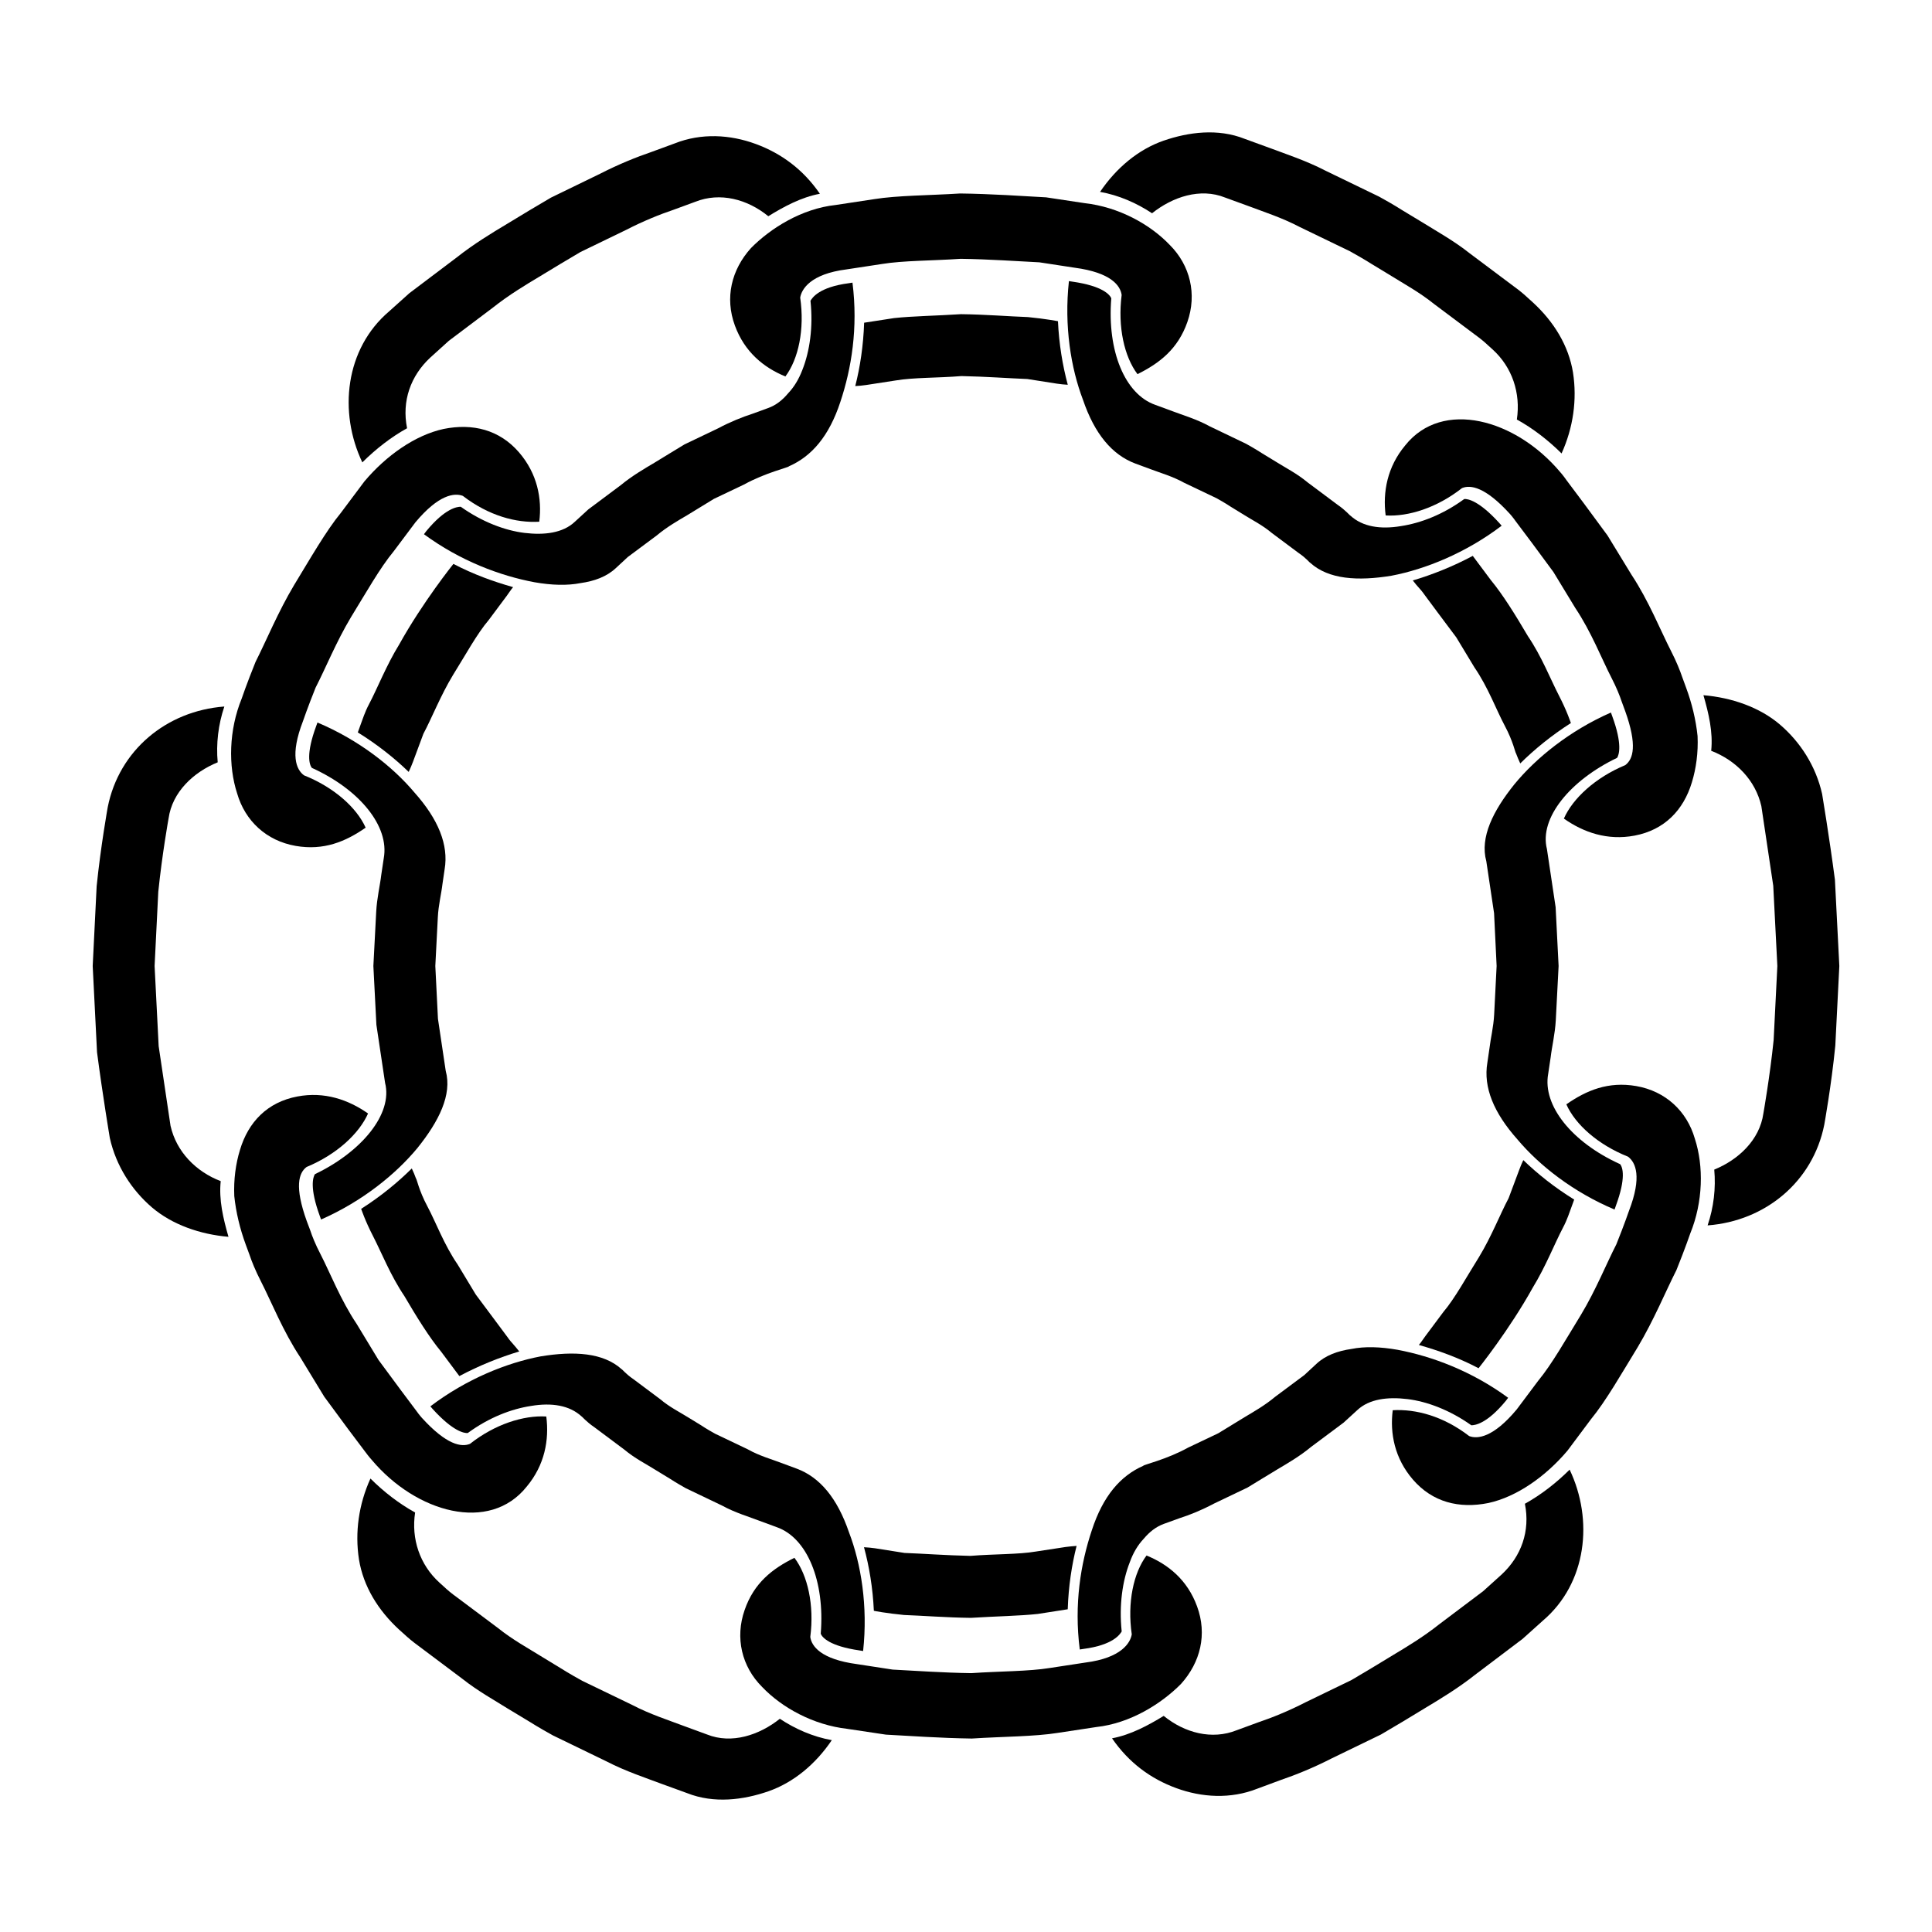 <?xml version="1.0" encoding="UTF-8"?>
<svg width="1200pt" height="1200pt" version="1.1" viewBox="0 0 1200 1200" xmlns="http://www.w3.org/2000/svg">
 <g>
  <path d="m1003.6 749.06c6.504-17.566 4.246-24.023 2.711-25.969l-0.215-0.098c-29.785-13.535-48.047-36.336-44.496-55.945 0 0 0.625-4.176 1.559-10.441 0.719-6.238 2.711-14.496 3.168-22.895 0.887-16.867 1.75-33.715 1.75-33.715s-0.91-18.266-1.848-36.527c-2.688-18.047-5.398-36.098-5.398-36.098-4.945-19.297 14.641-42.793 43.391-56.566l0.191-0.098c1.176-1.848 3.434-8.352-3.047-25.945l-0.793-2.207c-25.727 11.328-46.512 28.246-59.902 44.52-13.223 16.414-21.574 33-17.496 47.832 0 0 2.426 16.152 4.824 32.305 0.793 16.395 1.582 32.785 1.582 32.785s-0.742 15.121-1.535 30.238c-0.383 7.559-2.231 14.93-2.856 20.52-0.793 5.566-1.367 9.336-1.367 9.336-2.566 15.238 3.938 31.078 18.742 47.688 13.441 15.984 34.344 32.543 60.266 43.488z"/>
  <path d="m970.78 762.55c2.664-4.969 4.031-9.527 5.207-12.602 1.129-3.121 1.777-4.871 1.777-4.871-12.191-7.512-22.754-15.961-31.609-24.504-0.984 2.062-1.848 4.129-2.641 6.312 0 0-2.566 6.938-6.504 17.375-5.231 9.816-10.609 23.734-18.359 36.48-7.871 12.551-14.953 25.68-22.223 34.246-6.672 8.93-11.113 14.902-11.113 14.902-1.367 1.801-2.543 3.769-4.031 5.496 12.191 3.457 24.383 7.801 37.078 14.449 0-0.023 18.984-23.617 33.695-50.113 7.945-12.953 13.465-27.137 18.723-37.172z"/>
  <path d="m1016.3 674.57c-17.398-3-30.887 2.641-43.414 11.352 5.519 12.48 19.633 25.078 38.281 32.496 4.801 3.551 8.785 12.504 0.625 33.648 0 0-2.879 8.449-7.848 20.809-6.098 11.879-12.793 28.512-21.961 43.727-9.336 15.191-18.07 30.742-26.617 41.062-8.016 10.68-13.344 17.809-13.344 17.809-14.496 17.398-24.359 18.504-29.496 16.488-16.129-12.406-33.098-16.871-47.473-16.055-1.824 14.398 1.176 29.902 12.527 43.078 12.168 14.09 28.727 18.215 46.871 14.566 17.664-3.84 35.617-16.512 49.176-32.566 0 0 5.809-7.777 14.543-19.465 9.312-11.328 18.938-28.273 29.09-44.855 9.961-16.68 17.398-34.777 24-47.785 5.449-13.512 8.594-22.754 8.594-22.754 7.969-19.535 8.426-41.762 2.832-58.922-4.949-17.102-18.195-29.465-36.387-32.633z"/>
  <path d="m947.14 934.01c3.406 16.992-2.281 32.594-14.352 43.848 0 0-4.633 4.176-11.594 10.465-7.512 5.617-17.496 13.176-27.434 20.664-9.793 7.801-20.52 14.207-28.559 19.031-8.016 4.871-13.367 8.113-13.367 8.113s-4.945 2.93-12.406 7.367c-7.777 3.769-18.191 8.785-28.535 13.824-10.273 5.305-20.953 9.625-29.207 12.383-8.113 3-13.535 4.969-13.535 4.969-15.383 6.168-32.352 1.68-45.359-8.902-9.574 5.856-20.473 11.762-32.09 13.922 10.391 15.121 24 25.129 39.887 30.938 15.793 5.809 33.742 6.938 50.398 0.336 0 0 5.832-2.16 14.566-5.398 8.855-3 20.375-7.633 31.465-13.344 11.184-5.426 22.367-10.848 30.695-14.879 8.039-4.727 13.391-7.922 13.391-7.922s5.734-3.504 14.375-8.711c8.664-5.207 20.207-12.145 30.742-20.496 10.703-8.113 21.48-16.223 29.496-22.297 7.512-6.719 12.504-11.23 12.504-11.23 27.48-23.352 31.586-62.688 16.703-93.863-8.418 8.367-17.922 15.711-27.785 21.184z"/>
  <path d="m439.11 1077.3s-5.879-2.16-14.711-5.398c-8.762-3.336-20.711-7.152-31.801-12.961-11.281-5.473-22.512-10.871-30.961-14.953-8.207-4.512-13.488-7.894-13.488-7.894s-4.945-3-12.336-7.512c-7.32-4.586-17.496-10.129-26.496-17.375-9.238-6.91-18.457-13.801-25.367-18.984-3.504-2.496-6.266-4.848-8.062-6.574-1.871-1.68-2.953-2.664-2.953-2.664-12.215-11.09-17.594-27.191-15.098-43.535-9.84-5.426-19.344-12.719-27.742-21.098-7.273 15.984-9.742 33.406-7.129 50.258 2.711 16.68 11.855 31.559 24.984 43.633 0 0 1.152 1.031 3.168 2.832 1.992 1.871 4.922 4.391 8.688 7.129 7.465 5.566 17.375 13.008 27.289 20.473 9.742 7.727 20.641 13.727 28.512 18.695 7.969 4.801 13.297 8.016 13.297 8.016s5.664 3.625 14.496 8.496c9.07 4.414 21.215 10.297 33.312 16.152 12 6.215 24.84 10.391 34.273 13.969 9.504 3.457 15.84 5.762 15.84 5.762 16.633 6.574 34.871 4.246 50.426-1.152 15.625-5.449 29.352-16.871 39.406-31.777-11.641-2.062-22.727-6.938-32.281-13.273-12.699 10.121-29.883 15.906-45.266 9.738z"/>
  <path d="m710.45 955.68c3.504-4.176 7.535-7.367 12.359-9.145 0 0 3.961-1.441 9.863-3.574 6.047-1.895 13.824-5.039 21.289-9.023 7.586-3.602 15.191-7.273 20.879-9.984 5.398-3.289 9-5.496 9-5.496s3.863-2.375 9.719-5.902c5.902-3.504 13.824-8.062 20.855-13.922 7.32-5.473 14.617-10.895 20.113-15 5.062-4.633 8.449-7.727 8.449-7.727 7.414-7.008 18.91-8.398 31.223-6.91 12.238 1.488 26.398 6.863 39.504 16.152l0.191 0.121c2.062-0.023 9.504-0.719 21.434-15.215l1.414-1.871c-22.488-16.512-47.258-25.777-68.711-29.809-10.633-1.871-20.352-2.184-28.535-0.527-8.594 1.223-16.176 3.961-21.84 9.266 0 0-3 2.785-7.512 6.961-4.922 3.625-11.496 8.543-18.047 13.441-6.312 5.305-13.441 9.359-18.672 12.48-5.258 3.191-8.711 5.328-8.711 5.328s-3.238 1.969-8.062 4.922c-5.062 2.426-11.902 5.641-18.672 8.879-13.246 7.367-28.105 10.727-27.863 11.305-14.184 6.238-25.008 18.742-31.945 39.984-6.938 20.711-11.113 45.938-7.512 74.113l2.305-0.359c18.602-2.426 22.727-9.168 23.762-10.895l-0.047-0.215c-1.656-16.055 0.48-31.152 5.062-42.742 2.106-5.902 5.082-10.82 8.707-14.637z"/>
  <path d="m743.52 997.75c-6-16.441-17.953-26.137-31.391-31.586-8.09 10.824-12.023 29.184-9.168 48.961-0.863 5.207-6.336 14.664-28.824 17.52 0 0-8.762 1.344-21.984 3.359-13.199 2.16-31.078 1.992-48.84 3.215-17.785-0.238-35.566-1.535-48.887-2.207-13.223-1.992-22.031-3.383-22.031-3.383-22.488-3-28.297-11.113-29.113-16.871 2.566-19.871-1.633-38.305-9.84-49.176-13.656 6.742-25.129 15.574-30.938 32.426-6.047 17.281-1.777 35.137 10.801 47.711 12.359 13.008 31.895 23.688 52.895 26.09 0 0 9.602 1.465 24.047 3.602 14.52 0.77 33.961 2.16 53.375 2.426 19.391-1.246 38.879-1.199 53.328-3.504 14.473-2.207 24.047-3.648 24.047-3.648 21-2.305 40.223-14.352 52.512-26.734 12.172-13.52 16.371-30.898 10.012-48.199z"/>
  <path d="m561.53 1003.1c11.352 0.406 26.449 1.609 41.543 1.777 15.07-0.961 30.266-1.199 41.496-2.426 11.207-1.727 18.625-2.902 18.625-2.902 0.457-14.207 2.496-27.504 5.496-39.359-2.305 0.168-4.535 0.359-6.816 0.672 0 0-7.344 1.129-18.359 2.809-10.969 1.871-25.969 1.512-40.824 2.711-14.855-0.312-29.711-1.414-40.871-1.824-11.016-1.703-18.359-2.902-18.359-2.902-2.258-0.336-4.512-0.504-6.816-0.648 3.215 11.879 5.473 25.246 6.121 39.48 0.094 0.07 7.535 1.512 18.766 2.613z"/>
  <path d="m509.79 1014.8c0.938 2.231 5.426 7.609 23.977 10.297l2.328 0.383c3.047-27.984-1.297-54.215-8.762-73.703-7.273-21.266-18.098-34.246-32.543-39.602 0 0-3.816-1.441-9.527-3.527-5.711-2.207-13.633-4.391-20.762-8.426-7.367-3.504-14.734-7.031-20.258-9.672-5.375-2.953-8.762-5.258-8.762-5.258s-3.238-1.969-8.039-4.922c-4.754-3-11.594-6.383-17.375-11.305-6.047-4.512-12.098-9.023-16.633-12.434-4.727-3.191-7.078-6.289-7.223-6.098-11.449-10.441-29.711-11.473-50.426-8.062-21 3.984-46.152 14.062-68.473 31.031l1.512 1.754c12.602 13.848 19.488 14.977 21.695 14.832l0.168-0.121c13.055-9.527 26.785-14.832 39.238-16.727 12.742-2.113 23.762-0.406 31.273 6.504 0.145-0.145 2.809 3.238 8.062 6.793 5.062 3.769 11.809 8.809 18.551 13.871 6.504 5.449 14.062 9.238 19.391 12.625 5.398 3.312 8.977 5.473 8.977 5.473s3.816 2.519 9.793 5.856c6.191 2.93 14.398 6.887 22.609 10.824 8.039 4.414 16.824 6.961 23.207 9.434 6.406 2.375 10.68 3.938 10.68 3.938 18.793 6.574 29.93 33.359 27.312 66.047z"/>
  <path d="m195.77 729.21-0.191 0.121c-1.152 1.824-3.383 8.352 3.047 25.922l0.793 2.207c25.754-11.328 46.535-28.273 59.93-44.496 13.199-16.441 21.574-33 17.496-47.832 0 0-2.398-16.152-4.824-32.328-0.797-16.395-1.637-32.809-1.637-32.809s0.793-15.121 1.559-30.238c0.359-7.559 2.231-14.902 2.856-20.52 0.84-5.594 1.367-9.312 1.367-9.312 2.566-15.191-3.938-31.078-18.742-47.688-13.441-15.984-34.344-32.543-60.238-43.465l-0.793 2.184c-6.481 17.594-4.223 24.023-2.711 25.969l0.191 0.098c29.809 13.586 48.047 36.359 44.496 55.969 0 0-0.625 4.152-1.559 10.414-0.719 6.266-2.711 14.496-3.144 22.945-0.863 16.773-1.754 33.645-1.754 33.645s0.938 18.289 1.871 36.504c2.664 18.047 5.398 36.098 5.398 36.098 4.926 19.32-14.66 42.812-43.41 56.613z"/>
  <path d="m251.14 804.96c7.633 13.031 15.602 25.848 22.871 34.609 6.769 9.098 11.305 15.145 11.305 15.145 12.312-6.551 25.129-11.688 37.199-15.289-1.391-1.777-2.832-3.527-4.391-5.258 0 0-1.32-1.344-3.168-4.008-1.945-2.594-4.703-6.336-8.039-10.801-3.336-4.488-7.223-9.648-11.398-15.289-3.574-5.953-7.441-12.312-11.258-18.648-8.473-12.336-13.586-26.398-18.84-36.215-5.258-9.816-6.648-17.305-7.008-17.137-0.77-2.16-1.656-4.246-2.641-6.312-8.809 8.734-19.367 17.398-31.441 25.078 0.023 0 2.328 7.223 7.559 17.305 5.184 10.105 10.754 24.242 19.25 36.82z"/>
  <path d="m137.09 733.63c-15.336-5.856-27.551-18.238-31.176-34.391 0 0-3.672-24.672-7.367-49.441-1.25-24.891-2.523-49.801-2.523-49.801s1.152-22.992 2.281-46.008c2.328-22.922 6.383-45.672 6.406-45.672 2.281-16.367 15.457-28.703 30.504-34.824-1.055-11.473 0.336-23.449 4.129-34.656-35.953 2.688-65.426 27.215-72.434 62.52 0 0-4.391 24.504-6.887 49.152-1.223 24.746-2.449 49.488-2.449 49.488s1.344 26.809 2.688 53.566c3.481 26.664 7.945 53.258 7.945 53.258 3.887 17.426 13.656 32.398 26.207 43.152 12.625 10.777 30.047 16.754 47.496 18.238-3.285-11.422-6.047-22.992-4.82-34.582z"/>
  <path d="m230.9 906.77c27.648 32.879 73.199 45.574 96.266 16.559 11.16-13.344 14.016-28.969 12.145-43.512-14.16-0.84-31.895 4.777-47.398 16.992-5.328 2.184-14.543 0.672-29.785-16.055 0 0-1.512-1.609-3.793-4.801-2.328-3.121-5.664-7.559-9.672-12.91-3.961-5.398-8.594-11.617-13.559-18.336-4.344-7.176-8.953-14.734-13.559-22.367-9.961-14.855-16.414-31.586-22.535-43.465-3.098-5.93-5.16-11.113-6.359-14.809-1.371-3.555-2.141-5.668-2.141-5.668-7.656-21.312-5.016-29.902-0.07-33.574 18.551-7.703 32.566-20.594 38.16-33.215-12.215-8.566-27.098-13.754-43.922-10.559-18.574 3.504-30.434 15.793-35.617 33.145-2.664 8.617-3.984 18.504-3.551 28.68 1.031 9.984 3.504 20.352 7.152 30.238 0 0 0.84 2.281 2.328 6.312 1.344 4.031 3.602 9.672 6.938 16.176 6.648 12.984 13.824 31.246 24.602 47.496 5.062 8.352 10.129 16.586 14.879 24.434 5.426 7.344 10.488 14.16 14.785 20.062 4.391 5.809 8.016 10.656 10.586 14.062 2.465 3.336 4.121 5.113 4.121 5.113z"/>
  <path d="m183.67 525.41c17.398 3.023 30.938-2.641 43.441-11.328-5.594-12.48-19.656-25.078-38.305-32.52-4.801-3.551-8.785-12.504-0.625-33.648 0 0 2.879-8.449 7.848-20.832 6.121-11.855 12.816-28.465 21.961-43.727 9.336-15.168 18.07-30.742 26.617-41.039 8.016-10.703 13.367-17.832 13.367-17.832 14.496-17.375 24.312-18.48 29.496-16.488 16.129 12.383 33.098 16.895 47.473 16.055 1.801-14.375-1.223-29.902-12.551-43.055-12.168-14.09-28.754-18.215-46.871-14.566-17.664 3.84-35.617 16.488-49.176 32.566 0 0-5.809 7.777-14.566 19.465-9.289 11.305-18.938 28.246-29.062 44.855-9.984 16.68-17.398 34.801-24 47.809-5.449 13.512-8.617 22.754-8.594 22.754-7.992 19.586-8.426 41.785-2.832 58.945 4.938 17.082 18.211 29.445 36.379 32.586z"/>
  <path d="m229.2 437.4c-2.664 5.016-4.008 9.551-5.207 12.648-1.129 3.098-1.754 4.871-1.754 4.871 12.145 7.512 22.754 15.961 31.609 24.527 0.961-2.062 1.871-4.152 2.664-6.289 0 0 2.566-6.961 6.457-17.375 5.258-9.84 10.656-23.734 18.359-36.457 7.871-12.602 14.953-25.703 22.223-34.223 6.672-8.953 11.113-14.902 11.113-14.902 1.367-1.848 2.566-3.793 4.031-5.519-12.191-3.457-24.406-7.824-37.078-14.426 0 0-18.984 23.617-33.695 50.09-7.945 12.887-13.441 27.047-18.723 37.055z"/>
  <path d="m252.84 265.99c-3.406-16.992 2.281-32.594 14.375-43.848 0 0 4.633-4.176 11.566-10.465 7.512-5.641 17.473-13.152 27.434-20.664 9.793-7.801 20.52-14.207 28.559-19.031 8.016-4.848 13.367-8.09 13.367-8.09s4.945-2.953 12.406-7.367c7.777-3.769 18.168-8.809 28.535-13.824 10.273-5.305 20.953-9.625 29.207-12.383 8.113-2.977 13.535-4.969 13.535-4.969 15.383-6.144 32.352-1.68 45.383 8.953 9.551-5.879 20.426-11.809 32.039-13.945-10.367-15.098-23.977-25.105-39.863-30.938-15.816-5.832-33.742-6.938-50.398-0.312 0 0-5.832 2.137-14.566 5.352-8.855 3-20.375 7.656-31.465 13.344-11.16 5.426-22.344 10.848-30.719 14.93-7.992 4.727-13.344 7.894-13.344 7.894s-5.762 3.481-14.398 8.711c-8.664 5.184-20.184 12.145-30.742 20.496-10.727 8.09-21.457 16.199-29.496 22.273-7.512 6.742-12.504 11.23-12.504 11.23-27.48 23.352-31.559 62.711-16.703 93.863 8.449-8.395 17.93-15.762 27.793-21.211z"/>
  <path d="m489.53 244.27c-3.481 4.199-7.535 7.414-12.336 9.145 0 0-3.938 1.441-9.887 3.602-6 1.922-13.824 5.039-21.266 9.023-7.586 3.625-15.191 7.273-20.879 9.984-5.398 3.289-9 5.473-9 5.473s-3.887 2.375-9.742 5.953c-5.856 3.481-13.777 8.039-20.855 13.895-7.32 5.473-14.617 10.945-20.113 15.023-5.062 4.633-8.426 7.727-8.426 7.727-7.414 7.008-18.91 8.375-31.199 6.91-12.238-1.488-26.398-6.863-39.504-16.152l-0.191-0.098c-2.062 0-9.504 0.742-21.406 15.191l-1.391 1.871c22.465 16.512 47.207 25.824 68.688 29.832 10.656 1.871 20.328 2.137 28.535 0.527 8.641-1.223 16.199-3.961 21.863-9.238 0 0 3-2.785 7.512-6.961 4.922-3.672 11.496-8.543 18.047-13.441 6.312-5.281 13.414-9.336 18.695-12.434 5.231-3.191 8.711-5.328 8.711-5.328s3.215-1.969 8.039-4.922c5.09-2.426 11.902-5.664 18.695-8.902 13.246-7.344 28.105-10.727 27.863-11.305 14.184-6.191 24.984-18.742 31.969-39.984 6.91-20.711 11.09-45.938 7.535-74.113l-2.324 0.371c-18.602 2.426-22.727 9.168-23.762 10.922l0.023 0.215c1.68 16.031-0.457 31.129-5.062 42.719-2.231 5.809-5.207 10.727-8.832 14.496z"/>
  <path d="m456.46 202.22c6 16.414 17.93 26.113 31.367 31.609 8.09-10.824 12.047-29.16 9.191-48.984 0.84-5.184 6.289-14.664 28.777-17.52 0 0 8.809-1.344 22.031-3.359 13.176-2.16 31.078-1.992 48.816-3.215 17.809 0.238 35.566 1.535 48.938 2.184 13.199 2.016 21.984 3.359 21.984 3.359 22.512 3 28.32 11.113 29.113 16.922-2.519 19.871 1.633 38.305 9.84 49.176 13.656-6.769 25.129-15.602 30.984-32.398 6.047-17.281 1.727-35.137-10.824-47.734-12.336-13.008-31.895-23.688-52.871-26.062 0 0-9.625-1.441-24.047-3.625-14.543-0.793-33.984-2.16-53.398-2.398-19.391 1.223-38.879 1.199-53.305 3.504-14.449 2.184-24.047 3.648-24.047 3.648-21.055 2.273-40.281 14.344-52.566 26.75-12.145 13.488-16.344 30.867-9.984 48.145z"/>
  <path d="m760.89 122.69s5.856 2.137 14.688 5.352c8.762 3.336 20.711 7.152 31.777 12.984 11.305 5.449 22.512 10.895 30.984 14.977 8.207 4.512 13.488 7.894 13.488 7.894s4.945 3 12.336 7.488c7.344 4.609 17.496 10.129 26.496 17.375 9.215 6.91 18.457 13.824 25.367 19.008 3.504 2.519 6.289 4.871 8.09 6.602 1.871 1.68 2.93 2.641 2.93 2.641 12.238 11.09 17.566 27.191 15.098 43.559 9.84 5.398 19.367 12.742 27.77 21.07 7.246-15.984 9.719-33.359 7.106-50.23-2.711-16.703-11.855-31.586-24.984-43.633 0 0-1.152-1.031-3.168-2.856-1.969-1.871-4.922-4.391-8.688-7.106-7.441-5.566-17.375-13.008-27.289-20.449-9.719-7.727-20.617-13.754-28.512-18.695-7.969-4.824-13.297-8.039-13.297-8.039s-5.641-3.672-14.543-8.52c-9.047-4.391-21.191-10.273-33.312-16.129-11.977-6.215-24.816-10.391-34.273-13.969-9.504-3.457-15.816-5.762-15.816-5.762-16.633-6.625-34.871-4.246-50.449 1.129-15.625 5.426-29.352 16.895-39.434 31.801 11.641 2.039 22.727 6.938 32.305 13.273 12.742-10.172 29.949-15.957 45.332-9.766z"/>
  <path d="m705.21 287.93s3.816 1.414 9.551 3.527c5.688 2.184 13.559 4.391 20.734 8.398 7.391 3.527 14.711 7.031 20.281 9.672 5.352 2.977 8.734 5.258 8.734 5.258s3.191 1.969 8.016 4.922c4.777 3.047 11.594 6.406 17.398 11.328 6.047 4.512 12.121 9.023 16.633 12.406 4.727 3.168 7.078 6.266 7.223 6.098 11.449 10.414 29.711 11.449 50.426 8.062 21-3.984 46.152-14.09 68.496-31.055l-1.535-1.777c-12.602-13.848-19.512-14.977-21.695-14.832l-0.145 0.121c-13.078 9.527-26.809 14.832-39.266 16.727-12.719 2.113-23.734 0.406-31.273-6.504-0.168 0.168-2.809-3.215-8.039-6.793-5.113-3.793-11.832-8.832-18.574-13.871-6.504-5.449-14.039-9.266-19.391-12.648-5.398-3.289-8.977-5.473-8.977-5.473s-3.816-2.519-9.793-5.832c-6.168-2.977-14.426-6.91-22.609-10.848-8.016-4.441-16.824-6.984-23.207-9.434-6.434-2.352-10.68-3.938-10.68-3.938-18.793-6.602-29.902-33.336-27.289-66.023l0.004-0.191c-0.984-2.231-5.449-7.609-24-10.273l-2.305-0.359c-3.07 27.961 1.273 54.191 8.711 73.68 7.25 21.289 18.125 34.25 32.57 39.652z"/>
  <path d="m556.39 236.3c10.969-1.871 25.969-1.512 40.777-2.711 14.879 0.289 29.762 1.391 40.922 1.824 10.992 1.727 18.359 2.879 18.359 2.879 2.258 0.359 4.512 0.551 6.769 0.695-3.191-11.879-5.449-25.223-6.098-39.48 0 0-7.441-1.465-18.672-2.566-11.352-0.387-26.449-1.633-41.57-1.801-15.098 0.984-30.238 1.199-41.496 2.426-11.207 1.727-18.648 2.879-18.648 2.879-0.48 14.207-2.496 27.527-5.519 39.359 2.281-0.121 4.535-0.336 6.793-0.672 0 0 7.367-1.129 18.383-2.832z"/>
  <path d="m969.07 293.23c-27.625-32.879-73.176-45.602-96.266-16.586-11.16 13.344-14.016 28.992-12.145 43.512 14.184 0.84 31.871-4.777 47.426-16.992 5.328-2.184 14.496-0.719 29.762 16.055 0 0 1.512 1.609 3.769 4.801 2.375 3.121 5.664 7.559 9.695 12.91 3.938 5.375 8.566 11.641 13.535 18.336 4.344 7.129 8.953 14.734 13.586 22.344 9.938 14.855 16.391 31.586 22.512 43.441 3.07 5.953 5.137 11.113 6.359 14.832 1.367 3.648 2.113 5.734 2.113 5.734 7.656 21.312 5.016 29.93 0.047 33.625-18.504 7.703-32.543 20.594-38.113 33.191 12.191 8.594 27.047 13.777 43.922 10.586 18.527-3.504 30.383-15.793 35.594-33.121 2.641-8.617 3.984-18.504 3.527-28.703-1.031-9.984-3.504-20.352-7.176-30.215 0 0-0.84-2.281-2.305-6.289-1.367-4.031-3.602-9.695-6.938-16.199-6.648-12.984-13.848-31.199-24.602-47.473-5.062-8.305-10.129-16.609-14.902-24.406-5.426-7.344-10.465-14.184-14.762-20.039-4.414-5.832-8.016-10.703-10.559-14.09-2.426-3.477-4.082-5.254-4.082-5.254z"/>
  <path d="m1139.7 546.38c-3.504-26.664-7.945-53.207-7.945-53.207-3.887-17.426-13.656-32.398-26.23-43.152-12.602-10.777-30.047-16.754-47.496-18.215 3.289 11.398 6.023 22.992 4.824 34.535 15.312 5.879 27.504 18.238 31.152 34.367 0 0 3.672 24.719 7.391 49.441 1.273 24.91 2.547 49.848 2.547 49.848s-1.152 22.992-2.305 46.008c-2.352 22.895-6.383 45.625-6.383 45.625-2.305 16.391-15.504 28.727-30.504 34.824 1.055 11.496-0.336 23.473-4.129 34.656 35.953-2.688 65.426-27.238 72.457-62.496 0 0 4.441-24.504 6.863-49.176 1.223-24.699 2.496-49.441 2.496-49.441s-1.395-26.809-2.738-53.617z"/>
  <path d="m877.51 360.53c1.414 1.801 2.809 3.551 4.414 5.258-0.023 0 1.297 1.344 3.144 4.008 1.945 2.617 4.703 6.336 8.039 10.824 3.359 4.488 7.246 9.672 11.426 15.266 3.551 5.953 7.441 12.312 11.281 18.672 8.473 12.312 13.559 26.375 18.816 36.191 5.281 9.84 6.648 17.281 6.984 17.137 0.793 2.137 1.68 4.223 2.641 6.289 8.809-8.734 19.391-17.375 31.441-25.078 0 0-2.305-7.223-7.512-17.281-5.184-10.055-10.703-24.215-19.223-36.77-7.656-13.031-15.625-25.871-22.895-34.633-6.769-9.07-11.305-15.145-11.305-15.145-12.367 6.598-25.23 11.711-37.254 15.262z"/>
 </g>
</svg>
